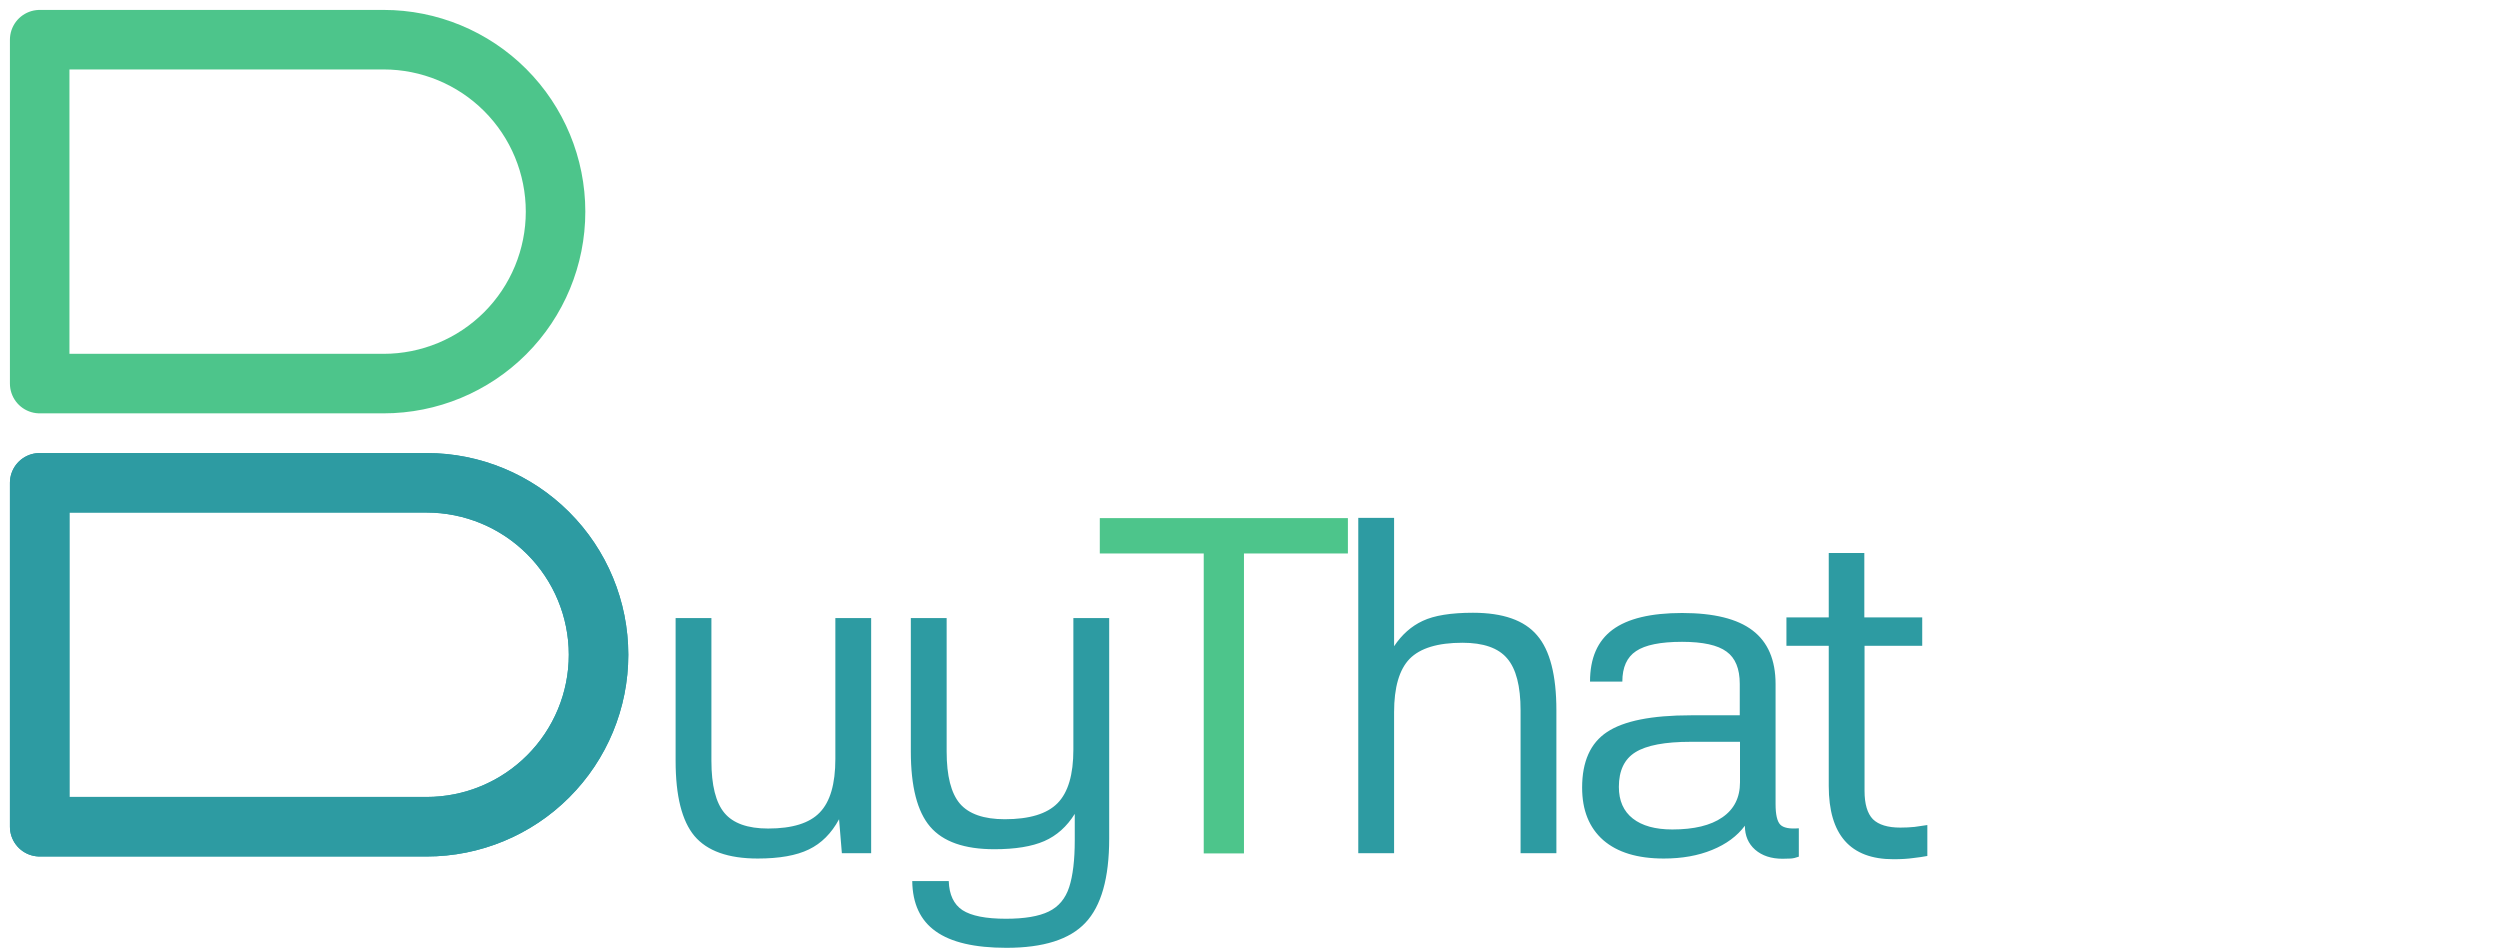 <svg width="126" height="48" viewBox="0 0 126 48" fill="none" xmlns="http://www.w3.org/2000/svg">
<path d="M2 2H19.333C21.632 2 23.836 2.913 25.462 4.538C27.087 6.164 28 8.368 28 10.667C28 12.965 27.087 15.17 25.462 16.795C23.836 18.42 21.632 19.333 19.333 19.333H2V2Z" stroke="#4DC58B" stroke-width="3" stroke-linecap="round" stroke-linejoin="round"/>
<path d="M2 24.333H21.5C23.799 24.333 26.003 25.246 27.628 26.872C29.254 28.497 30.167 30.701 30.167 33C30.167 35.298 29.254 37.503 27.628 39.128C26.003 40.754 23.799 41.667 21.5 41.667H2V24.333Z" stroke="#2D9BA2" stroke-width="3" stroke-linecap="round" stroke-linejoin="round"/>
<path d="M2 24.333H21.5C23.799 24.333 26.003 25.246 27.628 26.872C29.254 28.497 30.167 30.701 30.167 33C30.167 35.298 29.254 37.503 27.628 39.128C26.003 40.754 23.799 41.667 21.5 41.667H2V24.333Z" stroke="#2D9BA2" stroke-width="3" stroke-linecap="round" stroke-linejoin="round"/>
<path d="M38.188 43.27C36.703 43.27 35.641 42.891 35 42.133C34.367 41.375 34.051 40.113 34.051 38.348V31.152H35.855V38.348C35.855 39.574 36.074 40.449 36.512 40.973C36.949 41.496 37.684 41.758 38.715 41.758C39.934 41.758 40.801 41.488 41.316 40.949C41.84 40.41 42.102 39.512 42.102 38.254V31.152H43.906V43H42.43L42.289 41.289C41.906 42 41.398 42.508 40.766 42.812C40.141 43.117 39.281 43.27 38.188 43.27ZM54.168 42.344V41.02C53.77 41.66 53.258 42.117 52.633 42.391C52.008 42.664 51.168 42.801 50.113 42.801C48.606 42.801 47.528 42.422 46.879 41.664C46.231 40.906 45.906 39.645 45.906 37.879V31.152H47.711V37.879C47.711 39.105 47.934 39.98 48.379 40.504C48.832 41.027 49.586 41.289 50.641 41.289C51.883 41.289 52.77 41.02 53.301 40.48C53.832 39.941 54.098 39.043 54.098 37.785V31.152H55.903V42.273C55.903 44.25 55.504 45.66 54.707 46.504C53.918 47.348 52.59 47.77 50.723 47.77C49.121 47.77 47.934 47.492 47.16 46.938C46.387 46.391 45.992 45.547 45.977 44.406H47.817C47.84 45.094 48.071 45.582 48.508 45.871C48.953 46.16 49.684 46.305 50.699 46.305C51.637 46.305 52.356 46.184 52.856 45.941C53.356 45.699 53.699 45.289 53.887 44.711C54.074 44.133 54.168 43.344 54.168 42.344ZM68.457 43V26.102H70.262V32.57C70.653 31.984 71.133 31.559 71.704 31.293C72.282 31.02 73.126 30.883 74.235 30.883C75.751 30.883 76.829 31.262 77.469 32.02C78.118 32.77 78.442 34.031 78.442 35.805V43H76.637V35.805C76.637 34.578 76.411 33.703 75.957 33.18C75.512 32.656 74.762 32.395 73.707 32.395C72.465 32.395 71.579 32.664 71.047 33.203C70.524 33.742 70.262 34.641 70.262 35.898V43H68.457ZM81.766 34.352H80.137C80.137 33.172 80.516 32.301 81.274 31.738C82.032 31.176 83.2 30.895 84.778 30.895C86.379 30.895 87.563 31.188 88.329 31.773C89.102 32.359 89.489 33.262 89.489 34.48V40.527C89.489 41.051 89.567 41.395 89.723 41.559C89.879 41.723 90.192 41.785 90.661 41.746V43.176C90.512 43.23 90.379 43.262 90.262 43.27C90.145 43.277 90.004 43.281 89.841 43.281C89.27 43.281 88.809 43.129 88.458 42.824C88.114 42.52 87.942 42.117 87.942 41.617C87.551 42.141 87.001 42.547 86.29 42.836C85.587 43.125 84.774 43.27 83.852 43.27C82.532 43.27 81.516 42.961 80.805 42.344C80.094 41.719 79.739 40.836 79.739 39.695C79.739 38.383 80.157 37.449 80.993 36.895C81.837 36.332 83.247 36.051 85.223 36.051H87.684V34.469C87.684 33.703 87.462 33.16 87.016 32.84C86.571 32.512 85.825 32.348 84.778 32.348C83.692 32.348 82.919 32.504 82.458 32.816C81.997 33.121 81.766 33.633 81.766 34.352ZM87.696 39.426V37.387H85.212C83.915 37.387 82.985 37.562 82.422 37.914C81.868 38.258 81.591 38.84 81.591 39.66C81.591 40.355 81.825 40.887 82.294 41.254C82.762 41.621 83.426 41.805 84.286 41.805C85.379 41.805 86.219 41.602 86.805 41.195C87.399 40.789 87.696 40.199 87.696 39.426ZM96.88 32.547H93.973V39.859C93.973 40.523 94.114 41 94.395 41.289C94.684 41.57 95.145 41.711 95.778 41.711C96.028 41.711 96.266 41.699 96.493 41.676C96.727 41.645 96.942 41.613 97.138 41.582V43.141C96.934 43.18 96.696 43.215 96.423 43.246C96.149 43.285 95.817 43.305 95.427 43.305C93.255 43.305 92.169 42.074 92.169 39.613V32.547H90.036V31.117H92.169V27.871H93.962V31.117H96.88V32.547Z" fill="#2D9BA2"/>
<path d="M55.43 27.895V26.113H67.934V27.895H62.696V43.012H60.668V27.895H55.43Z" fill="#4DC58B"/>
</svg>
